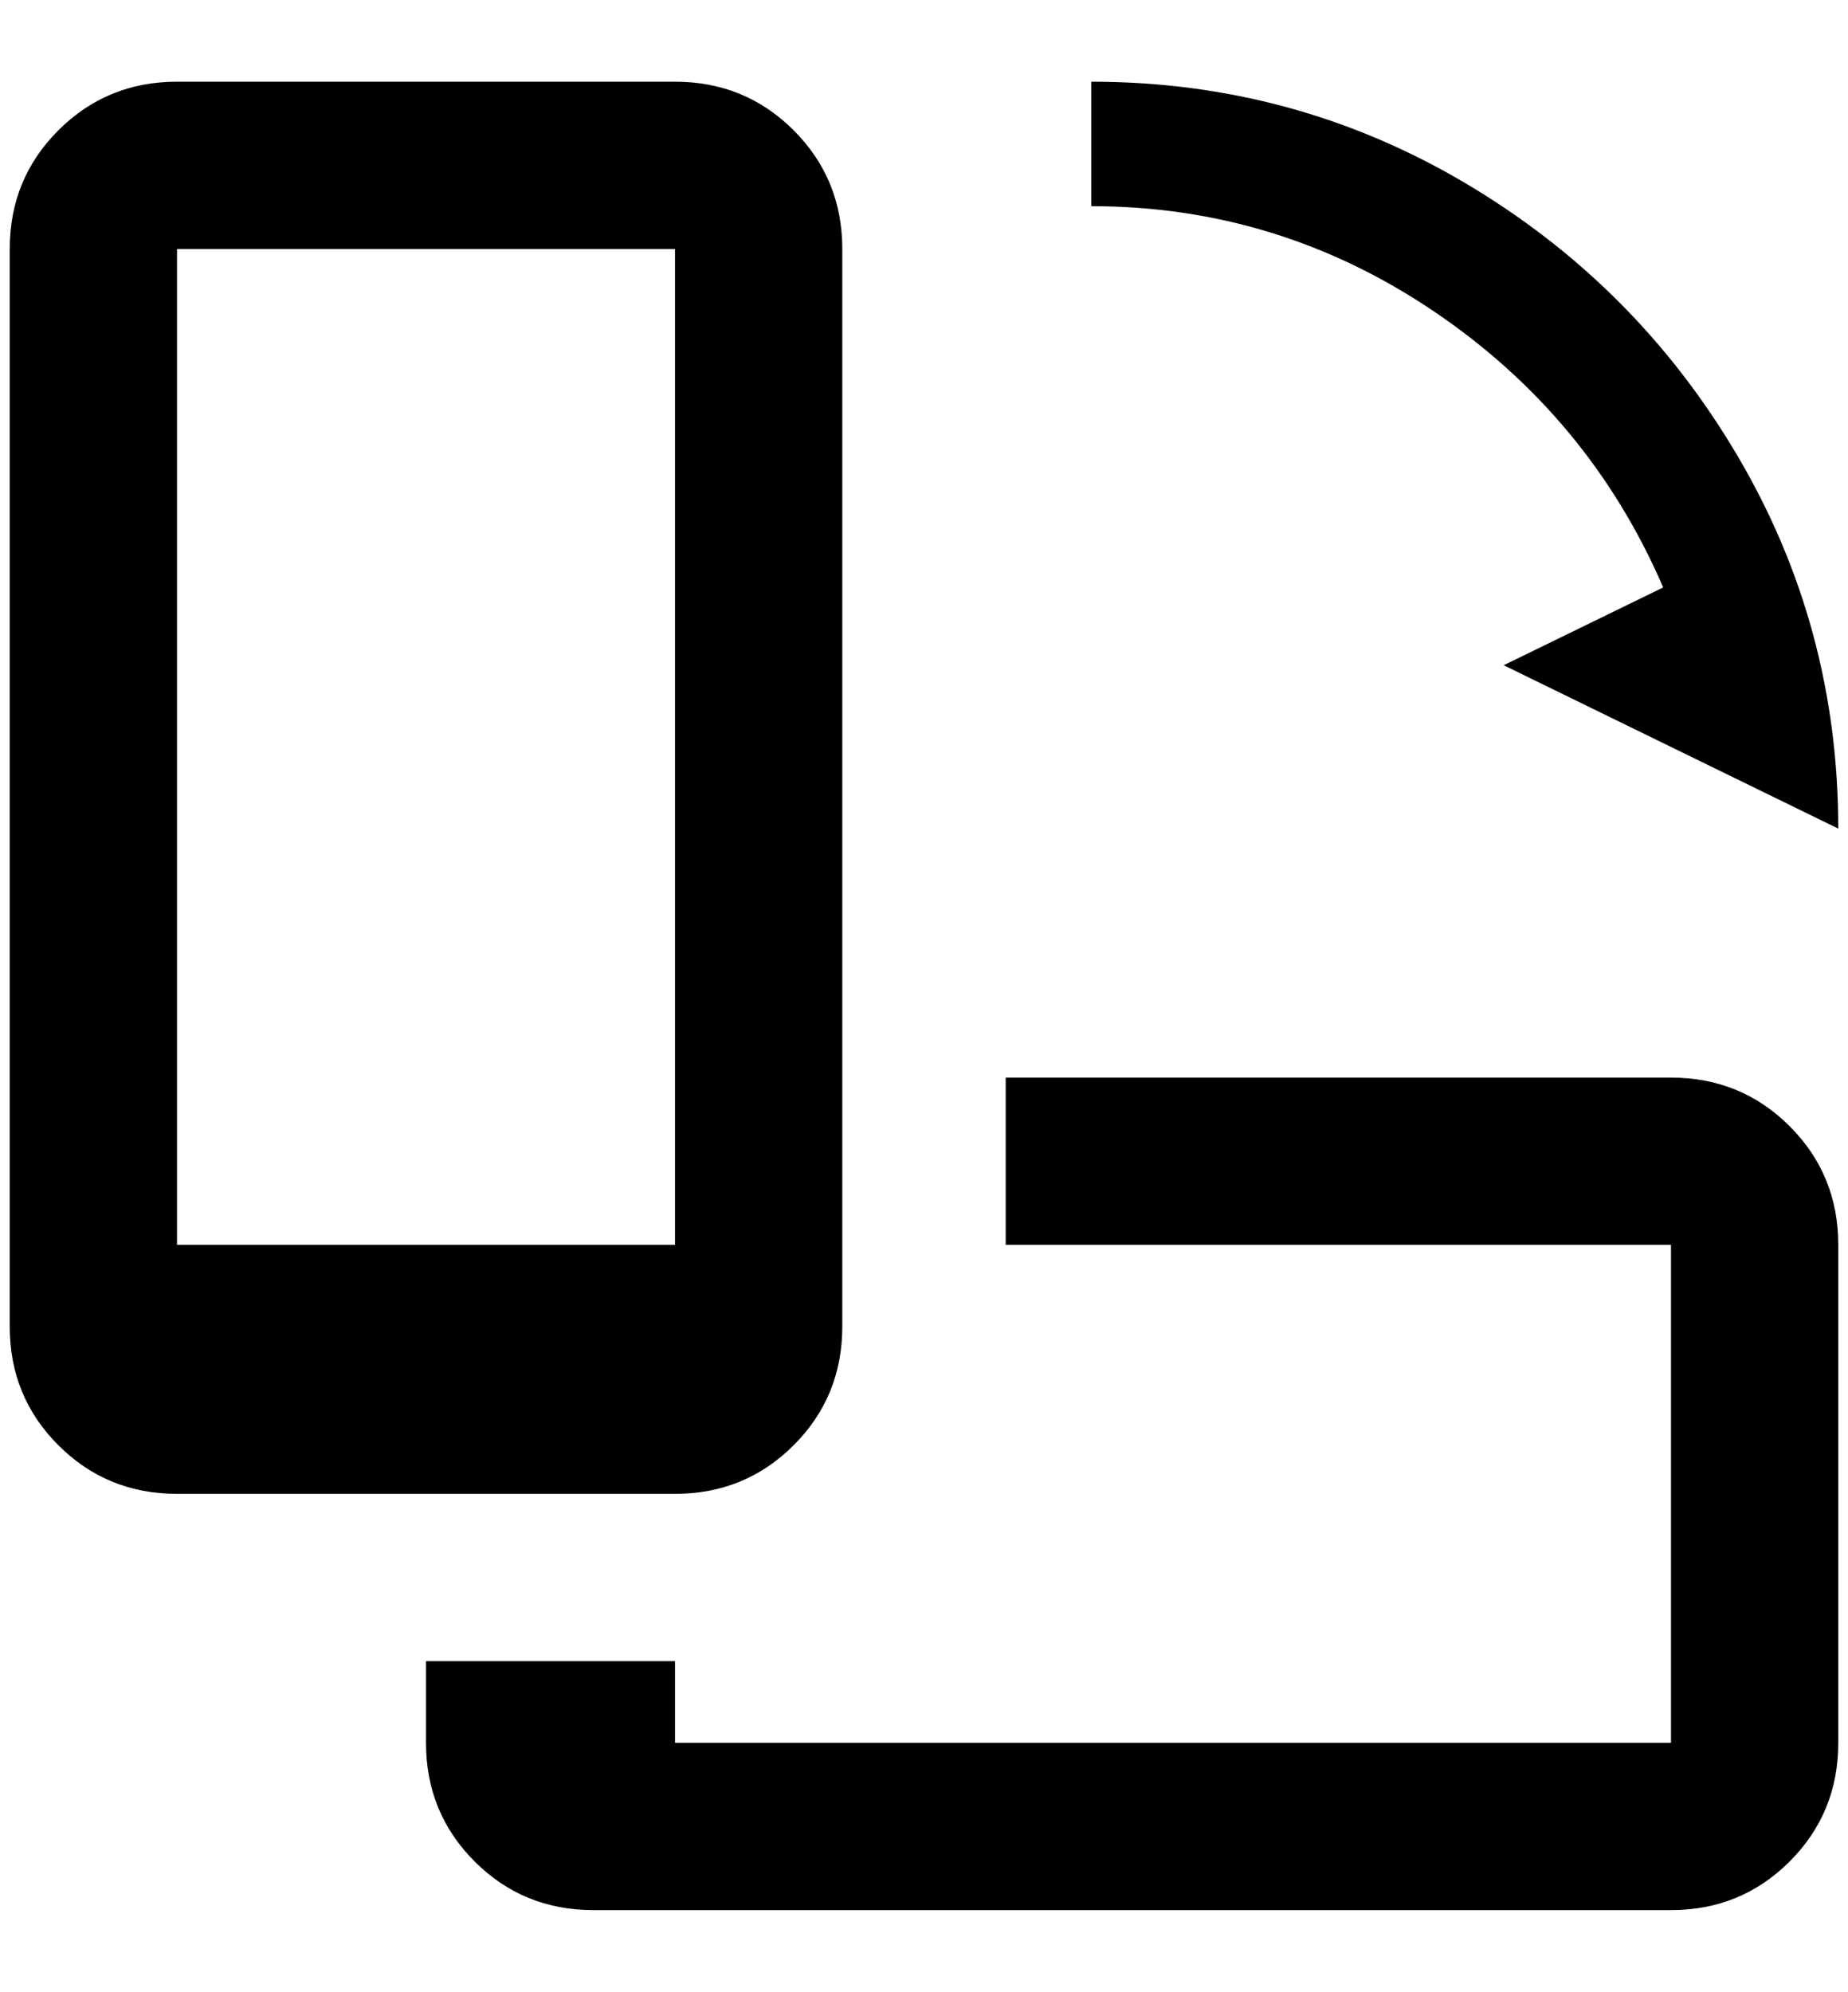 <?xml version="1.0" standalone="no"?>
<!DOCTYPE svg PUBLIC "-//W3C//DTD SVG 1.1//EN" "http://www.w3.org/Graphics/SVG/1.1/DTD/svg11.dtd" >
<svg xmlns="http://www.w3.org/2000/svg" xmlns:xlink="http://www.w3.org/1999/xlink" version="1.1" viewBox="-10 0 1900 2048">
   <path fill="currentColor"
d="M684 84h-512q-72 0 -122 50t-50 122v1108q0 72 50 122t122 50h512q72 0 122 -50t50 -122v-1108q0 -72 -50 -122t-122 -50zM684 1280h-512v-1024h512v1024zM1708 1108h-684v172h684v512h-1024v-84h-256v84q0 72 50 122t122 50h1108q72 0 122 -50t50 -122v-512
q0 -72 -50 -122t-122 -50zM1880 852l-344 -168l164 -80q-76 -176 -236 -284t-352 -108v-128q208 0 384 104t280 280t104 384z" />
</svg>
